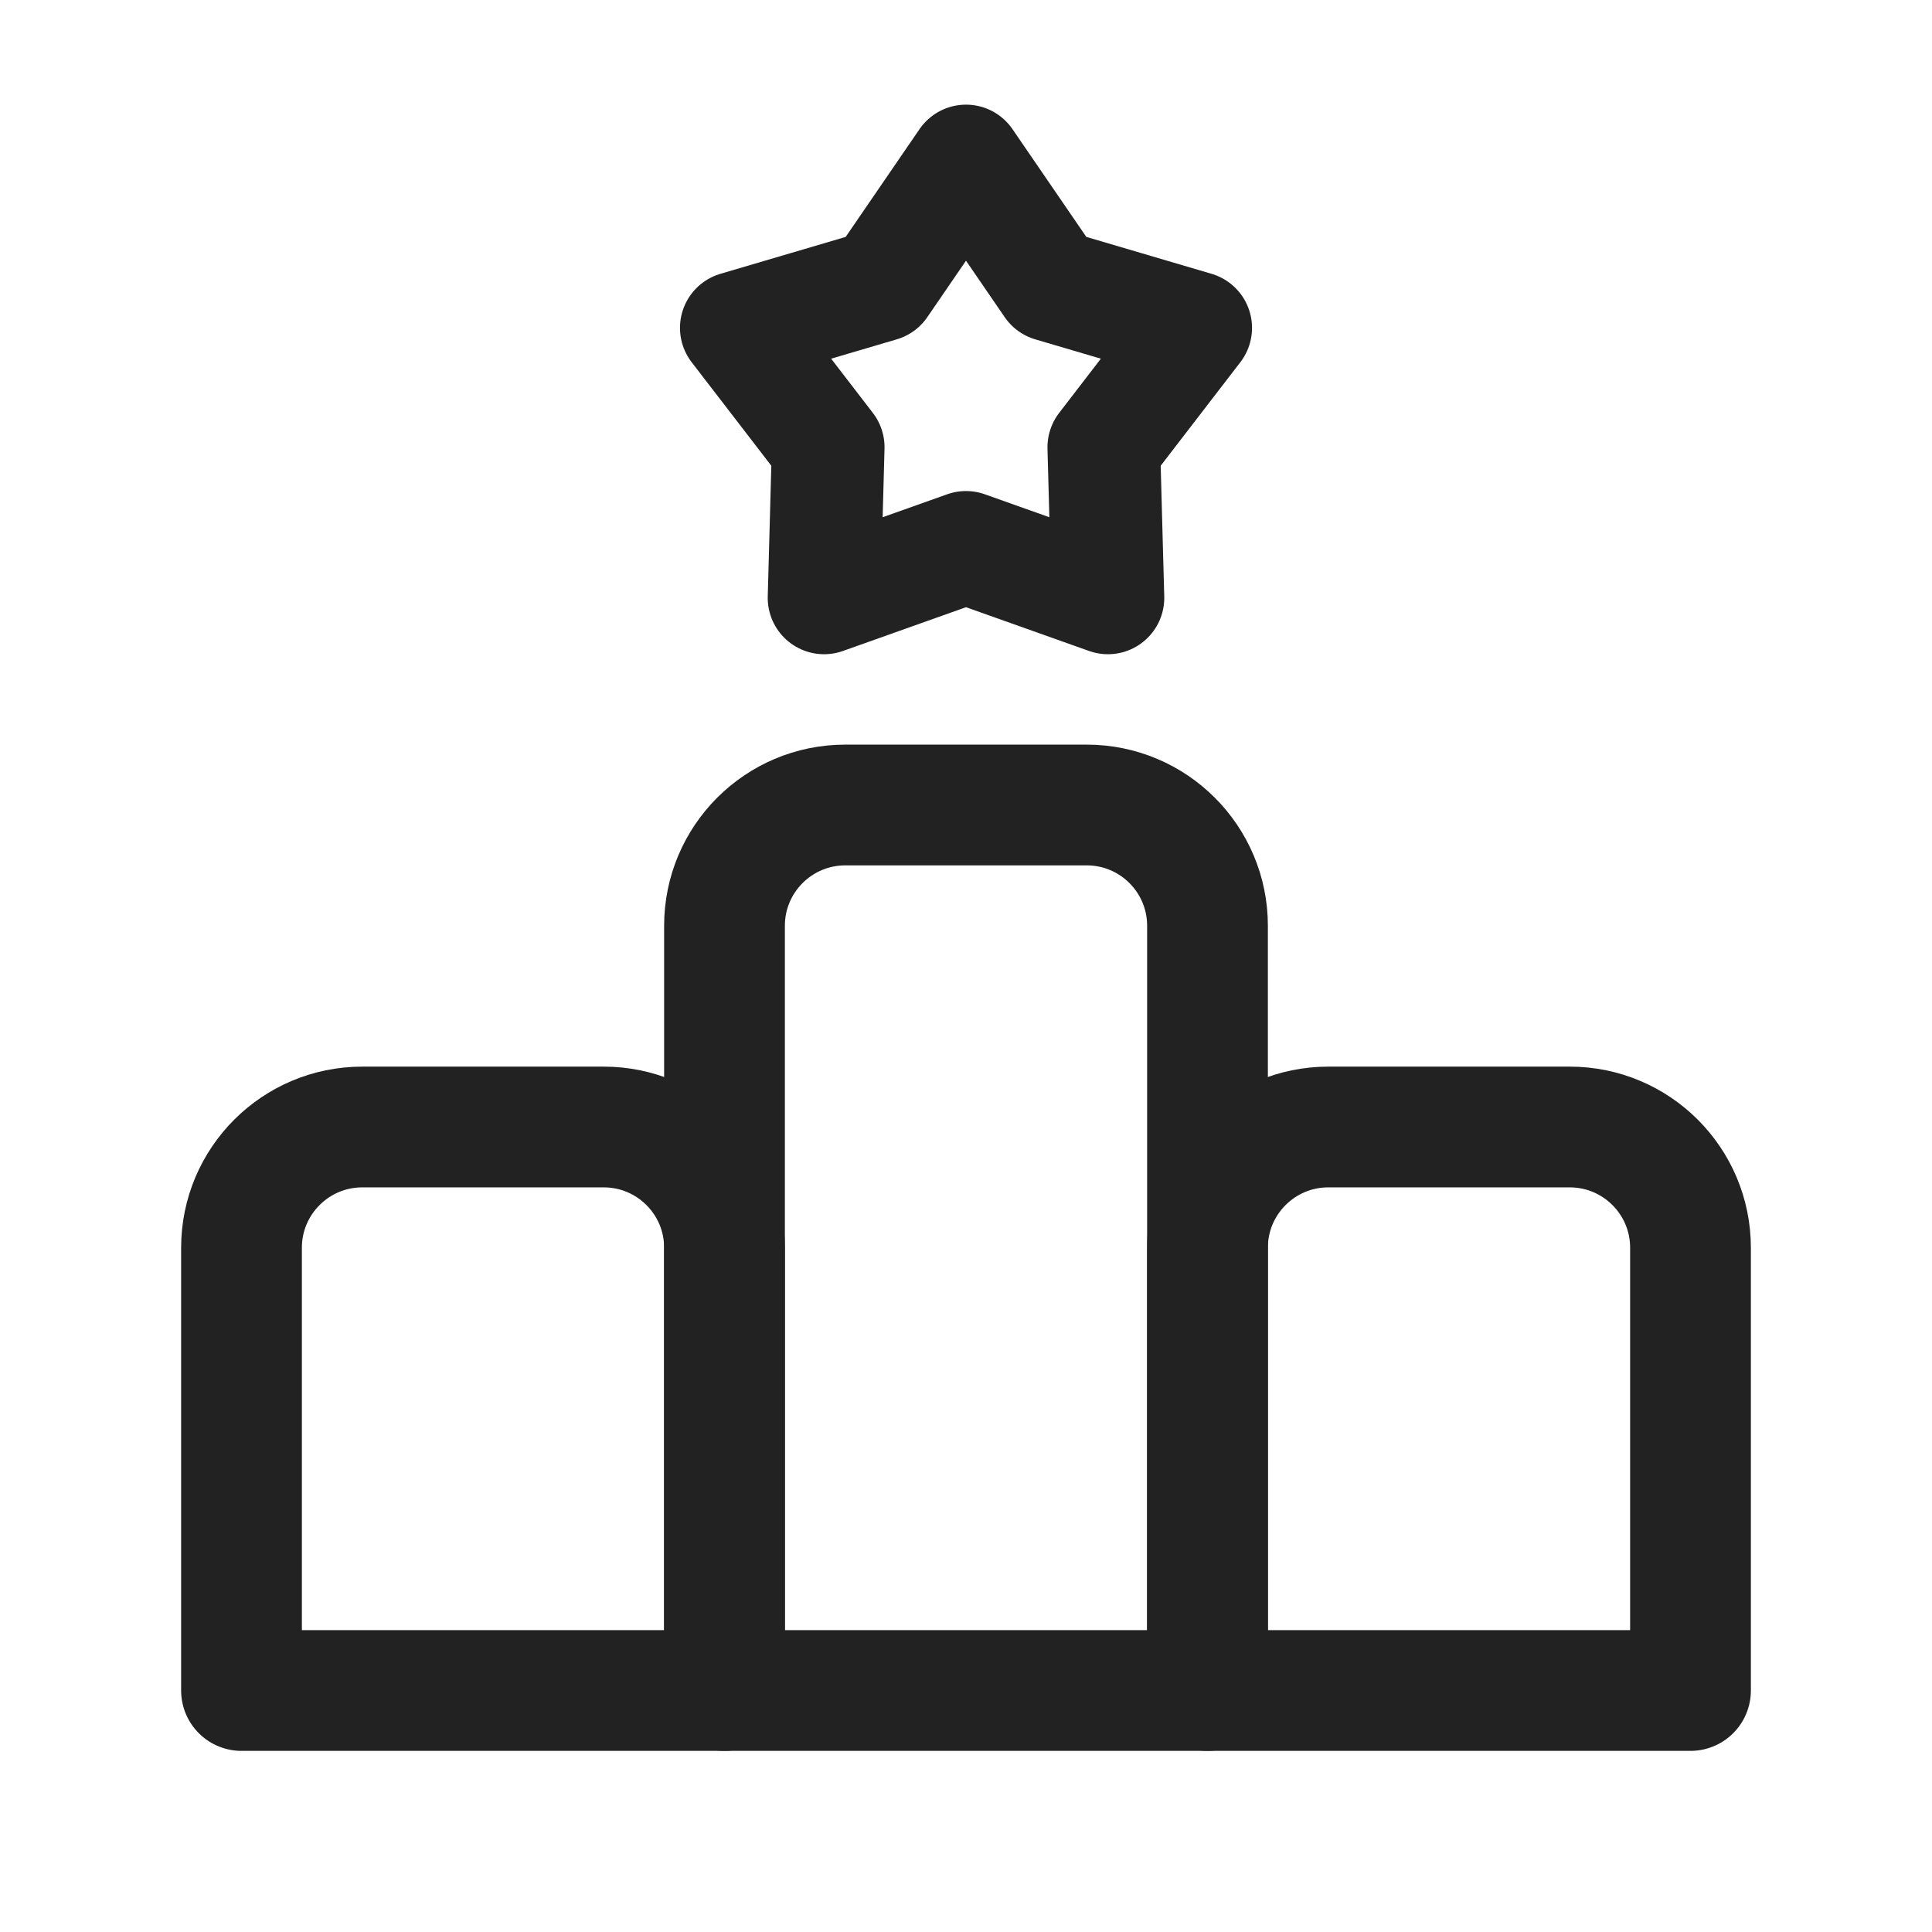 <svg xmlns="http://www.w3.org/2000/svg" width="24" height="24" fill="none" viewBox="0 0 24 24"><path stroke="#222" stroke-linejoin="round" stroke-width="1.5" d="M3 15.5C3 14.672 3.672 14 4.5 14H7.5C8.328 14 9 14.672 9 15.5V21H3V15.5Z"/><path stroke="#222" stroke-linejoin="round" stroke-width="1.5" d="M15 15.5C15 14.672 15.672 14 16.5 14H19.5C20.328 14 21 14.672 21 15.5V21H15V15.5Z"/><path stroke="#222" stroke-linejoin="round" stroke-width="1.5" d="M9 11.5C9 10.672 9.672 10 10.5 10H13.5C14.328 10 15 10.672 15 11.5V21H9V11.5Z"/><path stroke="#222" stroke-linejoin="round" stroke-width="1.4" d="M12 2L13.058 3.544L14.853 4.073L13.712 5.556L13.763 7.427L12 6.8L10.237 7.427L10.288 5.556L9.147 4.073L10.942 3.544L12 2Z"/></svg>